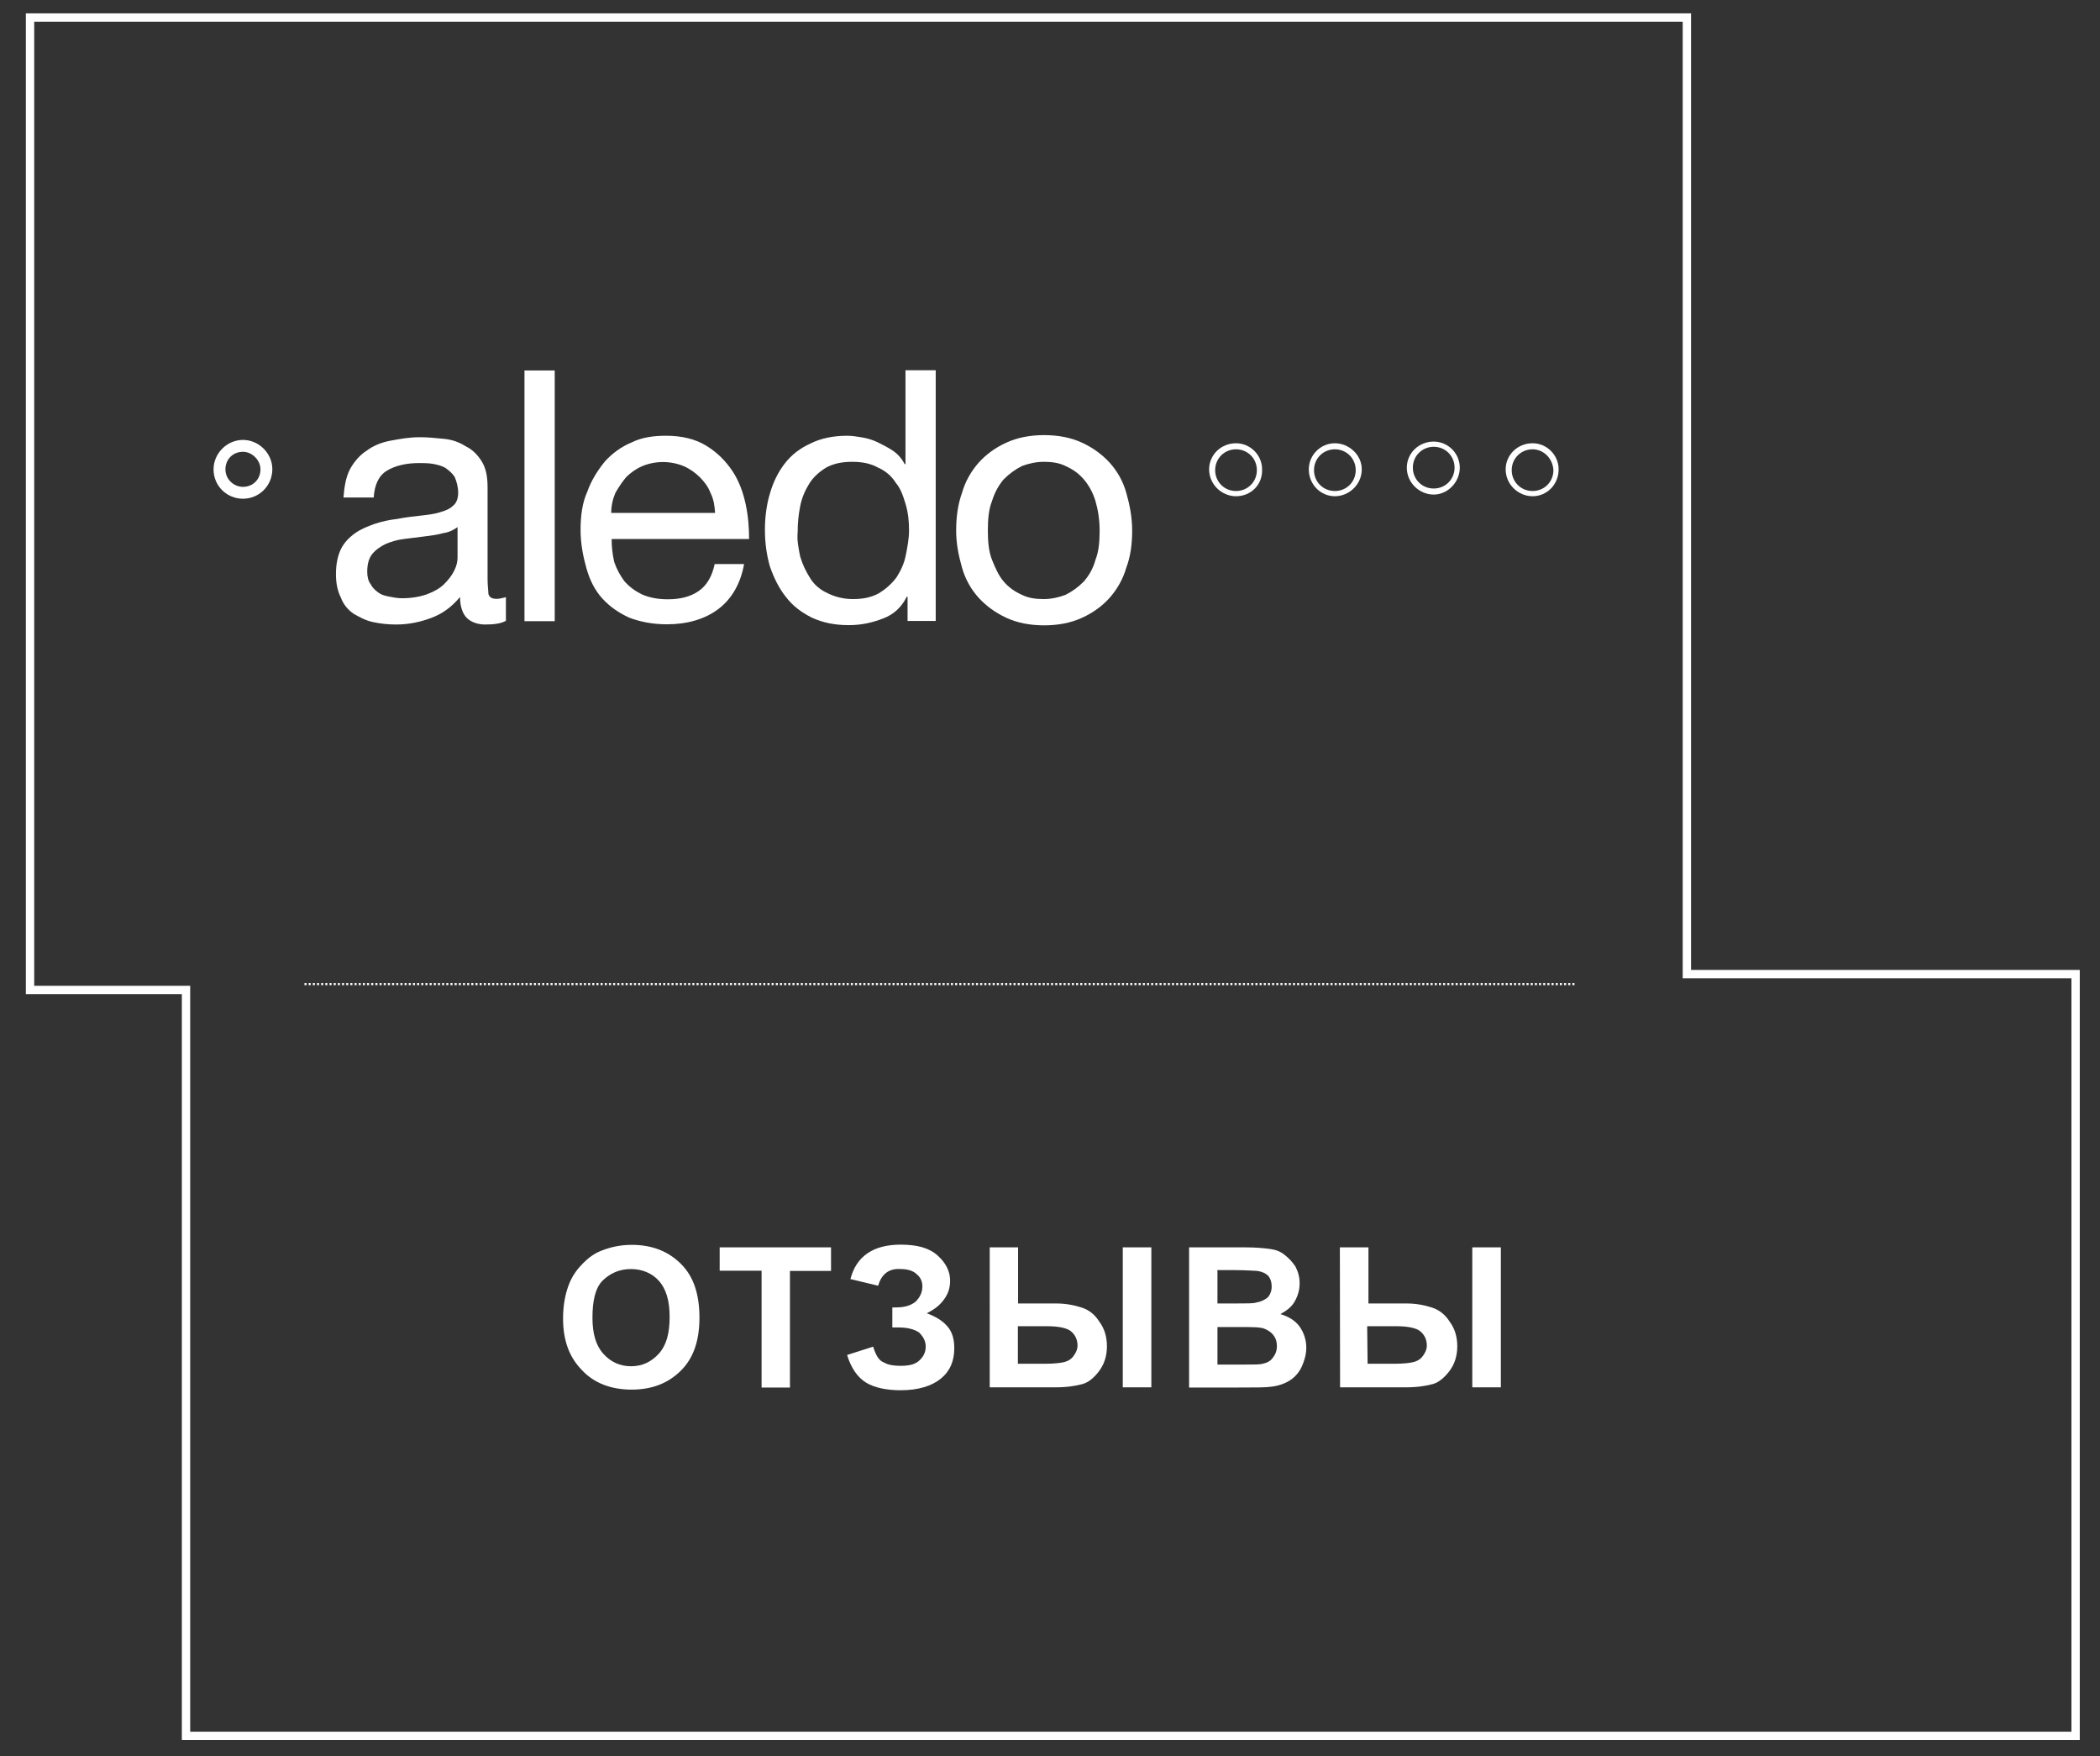 <?xml version="1.0" encoding="utf-8"?>
<!-- Generator: Adobe Illustrator 17.1.0, SVG Export Plug-In . SVG Version: 6.00 Build 0)  -->
<!DOCTYPE svg PUBLIC "-//W3C//DTD SVG 1.1//EN" "http://www.w3.org/Graphics/SVG/1.1/DTD/svg11.dtd">
<svg version="1.1" id="Layer_1" xmlns="http://www.w3.org/2000/svg" xmlns:xlink="http://www.w3.org/1999/xlink" x="0px" y="0px"
	 viewBox="90 0 1007 841.9" enable-background="new 90 0 1007 841.9" xml:space="preserve">
<rect x="90" y="0" width="1007" height="841.9" fill="#333333" stroke="none"/>
<g>
	<polygon fill="none" stroke="#FFFFFF" stroke-width="4" stroke-miterlimit="10" points="179.2,832.2 179.2,474.6 104.4,474.6 
		104.4,8.4 898.9,8.4 898.9,467 1085.3,467 1085.3,832.2 	"/>
	<g>
		<g>
			<g>
				<g>
					<path fill="#FFFFFF" d="M322.6,299.4c-3.6,0-6.8-1.2-8.8-3.2s-3.2-5.6-3.2-10c-4,4.8-8.4,8-13.7,10s-10.9,3.2-16.9,3.2
						c-4,0-7.6-0.4-11.3-1.2c-3.6-0.8-6.4-2.4-9.2-4c-2.8-2-4.8-4.4-6-7.6c-1.6-3.2-2.4-6.8-2.4-11.3c0-4.8,0.8-8.8,2.4-12.1
						c1.6-3.2,4-5.6,6.8-7.6c2.8-2,6-3.2,9.2-4.4c3.6-1.2,7.2-2,10.9-2.4c4-0.8,7.6-1.2,11.3-1.6c3.6-0.4,6.8-0.8,9.2-1.6
						c2.8-0.8,4.8-1.6,6.4-3.2c1.6-1.2,2.4-3.6,2.4-6c0-3.2-0.8-5.6-1.6-7.6c-1.2-2-2.8-3.2-4.4-4.4c-2-1.2-4-1.6-6-2
						c-2.4-0.4-4.4-0.4-6.8-0.4c-6,0-11.3,1.2-15.3,3.6c-4,2.4-6,6.8-6.4,12.9h-14.5c0.4-5.2,1.2-10,3.2-13.7c2-3.6,4.8-6.8,8-8.8
						c3.2-2.4,7.2-4,11.7-4.8c4.4-0.8,8.8-1.6,13.7-1.6c4,0,7.6,0.4,11.7,0.8c4,0.4,7.2,1.6,10.4,3.6c3.2,1.6,5.6,4,7.6,7.2
						c2,3.2,2.8,7.2,2.8,12.5v43.8c0,3.2,0.4,6,0.4,7.2c0.4,1.6,1.6,2.4,4,2.4c1.2,0,2.8-0.4,4.4-0.8v11.3
						C330.3,299,326.6,299.4,322.6,299.4z M302.5,255.6c-2.8,0.8-6,1.2-9.2,1.6s-6.4,0.8-9.6,1.2c-3.2,0.4-6,1.2-8.8,2.4
						c-2.4,1.2-4.8,2.8-6.4,4.8c-1.6,2-2.4,4.8-2.4,8.4c0,2.4,0.4,4.4,1.6,6c0.8,1.6,2,2.8,3.6,4c1.6,1.2,3.2,1.6,5.2,2
						c2,0.4,4,0.8,6.4,0.8c4.8,0,8.8-0.8,12.1-2c3.2-1.2,6-2.8,8-4.8s3.6-4,4.8-6.4s1.6-4.4,1.6-6.4v-14.5
						C307.7,254,305.3,255.2,302.5,255.6z"/>
				</g>
			</g>
			<path fill="#FFFFFF" d="M356,177.6v120.2h-14.5V177.6H356z"/>
			<path fill="#FFFFFF" d="M434.3,292.1c-6.4,4.8-14.9,7.2-24.5,7.2c-6.8,0-12.9-1.2-18.1-3.2c-5.2-2.4-9.2-5.2-12.9-9.2
				c-3.6-4-6-8.8-7.6-14.5s-2.8-11.7-2.8-18.5c0-6.4,0.8-12.9,3.2-18.1c2-5.6,4.8-10,8.4-14.5c3.6-4,8-7.2,12.9-9.2
				c4.8-2.4,10.4-3.2,16.5-3.2c7.6,0,14.1,1.6,19.3,4.8c5.2,3.2,9.2,7.2,12.5,12.1c3.2,4.8,5.2,10.4,6.4,16.1
				c1.2,5.6,1.6,11.3,1.6,16.5h-65.9c0,4,0.4,7.2,1.2,10.9c1.2,3.6,2.8,6.4,4.8,9.2c2.4,2.8,5.2,4.8,8.4,6.4
				c3.6,1.6,7.6,2.4,12.5,2.4c6,0,10.9-1.2,14.9-4s6.4-7.2,7.6-12.9h14.1C445.2,279.7,440.8,287.3,434.3,292.1z M430.7,236.3
				c-1.2-3.2-3.2-5.6-5.2-7.6c-2-2-4.8-4-7.6-5.2c-2.8-1.2-6.4-2-10-2c-3.6,0-7.2,0.8-10,2s-5.6,3.2-7.6,5.2c-2,2.4-3.6,4.8-5.2,7.6
				c-1.2,2.8-2,6-2,9.6h49.8C432.7,242.7,432.3,239.5,430.7,236.3z"/>
			<path fill="#FFFFFF" d="M525.2,297.8v-11.7h-0.4c-2.4,4.8-6,8.4-11.3,10.4c-5.2,2-10.4,3.2-16.5,3.2c-6.8,0-12.5-1.2-17.7-3.6
				c-4.8-2.4-9.2-5.6-12.5-10c-3.2-4-5.6-8.8-7.6-14.5c-1.6-5.6-2.4-11.3-2.4-17.7c0-6,0.8-12.1,2.4-17.3c1.6-5.6,4-10.4,7.2-14.5
				s7.2-7.2,12.5-9.6c4.8-2.4,10.9-3.6,17.3-3.6c2.4,0,4.8,0.4,7.2,0.8c2.4,0.4,5.2,1.2,7.6,2.4c2.4,1.2,4.8,2.4,7.2,4
				c2.4,1.6,4.4,4,5.6,6.4h0.4v-45h14.5v120.2H525.2z M473.7,266.8c1.2,4,2.8,7.2,4.8,10.4c2,3.2,4.8,5.6,8.4,7.2
				c3.2,1.6,7.2,2.8,12.1,2.8s8.8-0.8,12.5-2.8c3.2-2,6-4.4,8.4-7.6c2-3.2,3.6-6.4,4.4-10.4c0.8-4,1.6-8,1.6-12.1
				c0-4.4-0.4-8.4-1.6-12.5c-1.2-4-2.4-7.6-4.8-10.4c-2-3.2-4.8-5.6-8.4-7.2c-3.6-2-7.6-2.8-12.5-2.8c-4.8,0-8.8,0.8-12.5,2.8
				c-3.2,2-6,4.4-8,7.6c-2,3.2-3.6,6.8-4.4,10.9s-1.2,8-1.2,12.5C472.1,258.8,472.9,262.8,473.7,266.8z"/>
			<path fill="#FFFFFF" d="M551.3,236.3c1.6-5.6,4.4-10.4,8-14.5c3.6-4,8-7.2,13.3-9.6c5.2-2.4,11.3-3.6,18.1-3.6
				c6.8,0,12.9,1.2,18.1,3.6c5.2,2.4,9.6,5.6,13.3,9.6c3.6,4,6.4,8.8,8,14.5c1.6,5.6,2.8,11.7,2.8,18.1c0,6.4-0.8,12.5-2.8,17.7
				c-1.6,5.6-4.4,10.4-8,14.5c-3.6,4-8,7.2-13.3,9.6c-5.2,2.4-11.3,3.6-18.1,3.6c-6.8,0-12.9-1.2-18.1-3.6
				c-5.2-2.4-9.6-5.6-13.3-9.6c-3.6-4-6.4-8.8-8-14.5s-2.8-11.3-2.8-17.7C548.5,247.9,549.3,241.9,551.3,236.3z M565.7,268.4
				c1.6,4,3.2,7.6,5.6,10.4c2.4,2.8,5.2,4.8,8.8,6.4c3.2,1.6,6.8,2,10.4,2s7.2-0.8,10.4-2c3.2-1.6,6-3.6,8.8-6.4
				c2.4-2.8,4.4-6,5.6-10.4c1.6-4,2-8.8,2-14.1c0-5.2-0.8-10-2-14.1c-1.2-4-3.2-7.6-5.6-10.4c-2.4-2.8-5.2-4.8-8.8-6.4
				c-3.2-1.6-6.8-2-10.4-2c-3.6,0-7.2,0.8-10.4,2c-3.2,1.6-6,3.6-8.8,6.4c-2.4,2.8-4.4,6.4-5.6,10.4c-1.6,4-2,8.8-2,14.1
				C563.7,259.6,564.1,264.4,565.7,268.4z"/>
			<g>
				<g>
					<path fill="#FFFFFF" d="M206.5,239.1c-7.6,0-14.1-6-14.1-14.1c0-7.6,6.4-14.1,14.1-14.1c7.6,0,14.1,6.4,14.1,14.1
						C220.5,233.1,214.1,239.1,206.5,239.1z M206.5,216.6c-4.8,0-8.4,3.6-8.4,8.4c0,4.8,4,8.4,8.4,8.4c4.8,0,8.4-3.6,8.4-8.4
						C214.9,220.6,210.9,216.6,206.5,216.6z"/>
				</g>
			</g>
			<path fill="#FFFFFF" d="M682.7,237.9c-6.8,0-12.9-5.6-12.9-12.9c0-6.8,5.6-12.5,12.9-12.5c6.8,0,12.5,5.6,12.5,12.5
				C695.5,232.3,689.9,237.9,682.7,237.9z M682.7,215.4c-5.6,0-10,4.4-10,10c0,5.6,4.4,10,10,10s10-4.4,10-10
				S688.3,215.4,682.7,215.4z"/>
			<path fill="#FFFFFF" d="M730.1,237.9c-6.8,0-12.5-5.6-12.5-12.9c0-6.8,5.6-12.5,12.5-12.5c6.8,0,12.9,5.6,12.9,12.5
				C743,232.3,736.9,237.9,730.1,237.9z M730.1,215.4c-5.6,0-10,4.4-10,10c0,5.6,4.4,10,10,10s10-4.4,10-10S735.7,215.4,730.1,215.4
				z"/>
			<path fill="#FFFFFF" d="M777.5,237.1c-6.8,0-12.9-5.6-12.9-12.9c0-6.8,5.6-12.5,12.9-12.5c6.8,0,12.5,5.6,12.5,12.5
				C790,231.1,784.3,237.1,777.5,237.1z M777.5,214.2c-5.6,0-10,4.4-10,10c0,5.6,4.4,10,10,10c5.6,0,10-4.4,10-10
				S783.1,214.2,777.5,214.2z"/>
			<path fill="#FFFFFF" d="M824.9,237.9c-6.8,0-12.9-5.6-12.9-12.9c0-6.8,5.6-12.5,12.9-12.5c6.8,0,12.5,5.6,12.5,12.5
				C837.4,232.3,831.8,237.9,824.9,237.9z M824.9,215.4c-5.6,0-10,4.4-10,10c0,5.6,4.4,10,10,10s10-4.4,10-10
				C834.6,219.8,830.2,215.4,824.9,215.4z"/>
		</g>
	</g>
	
		<line fill="none" stroke="#FFFFFF" stroke-width="1.001" stroke-miterlimit="10" stroke-dasharray="1,1" x1="845" y1="471.8" x2="235" y2="471.8"/>
	<g>
		<path fill="#FFFFFF" d="M360,632.1c0-6.8,1.2-12.5,3.2-17.3c1.6-3.6,3.6-6.4,6.4-9.2c2.8-2.8,5.6-4.8,8.8-6
			c4-1.6,8.8-2.8,14.5-2.8c10,0,17.7,3.2,23.7,9.2c6,6,8.8,14.5,8.8,25.7c0,10.9-2.8,19.3-8.8,25.3c-6,6-13.7,9.2-23.7,9.2
			c-10,0-18.1-3.2-23.7-9.2C363.2,651,360,643,360,632.1z M374.1,631.7c0,7.6,1.6,13.3,5.2,17.3c3.6,4,8,6,13.3,6s9.6-2,13.3-6
			c3.6-4,5.2-9.6,5.2-17.7c0-7.6-1.6-13.3-5.2-17.3c-3.2-3.6-8-5.6-13.3-5.6c-5.6,0-10,2-13.7,5.6
			C375.3,617.7,374.1,624.1,374.1,631.7z"/>
		<path fill="#FFFFFF" d="M455.2,665.1v-55.9h-20.1V598h53.4v11.3h-19.7v55.9H455.2z"/>
		<path fill="#FFFFFF" d="M511.1,616.4l-13.3-3.2c2.8-10.9,10.9-16.5,24.1-16.5c8,0,13.7,1.6,17.7,5.2c4,3.6,6,7.6,6,12.1
			c0,3.2-0.8,6-2.8,8.8s-4.4,4.8-8.4,6.8c4.4,1.6,7.6,3.6,10,6.4c2.4,2.8,3.2,6.4,3.2,10.4c0,6-2,10.9-6.4,14.5
			c-4.4,3.6-10.9,5.6-19.3,5.6c-6.8,0-12.5-1.2-16.5-3.6c-4-2.4-7.2-6.8-9.2-13.3l12.5-4c1.2,4,2.8,6.8,5.2,7.6c2,1.2,4.8,1.6,8,1.6
			c4.4,0,7.2-0.8,9.2-2.8c2-2,2.8-4,2.8-6.4c0-2.8-1.2-4.8-3.2-6.8c-2.4-1.6-5.6-2.4-10-2.4h-2.8v-9.6h1.6c4,0,7.2-0.8,9.6-2.8
			c2-2,3.2-4.4,3.2-7.2c0-2.4-0.8-4.4-2.8-6c-1.6-1.6-4.4-2.4-7.6-2.4C516.3,608,512.7,610.8,511.1,616.4z"/>
		<path fill="#FFFFFF" d="M564.5,598h13.7v26.9h18.1c4.8,0,8.8,0.8,12.5,2s6.4,3.6,8.4,6.8c2.4,3.2,3.6,7.2,3.6,11.7
			s-1.2,8.4-3.6,11.7s-5.2,5.6-8,6.4c-2.8,0.8-7.2,1.6-12.9,1.6h-31.7V598z M578.2,653.8h13.3c4,0,7.2-0.4,8.8-0.8
			c1.6-0.4,3.2-1.2,4.4-2.8c1.2-1.6,2-3.2,2-5.2c0-2.8-1.2-5.2-3.2-6.8s-6-2.4-11.7-2.4h-13.7V653.8z M628.4,598h13.7v67.1h-13.7
			V598z"/>
		<path fill="#FFFFFF" d="M660.2,598h26.9c5.2,0,9.2,0.4,12.1,0.8c2.8,0.4,4.8,1.2,6.8,2.8c2,1.6,3.6,3.2,5.2,5.6c1.2,2.4,2,4.8,2,8
			s-0.8,6-2.4,8.8c-1.6,2.8-4,4.4-6.8,6c4,1.2,7.2,3.2,9.2,6s3.2,6.4,3.2,10c0,3.2-0.8,6-2,8.8c-1.2,2.8-3.2,5.2-5.6,6.8
			s-5.6,2.8-9.2,3.2c-2.4,0.4-7.6,0.4-16.5,0.4h-22.9V598z M673.8,609.2v15.7h8.8c5.2,0,8.4,0,9.6-0.4c2.4-0.4,4-1.2,5.6-2.4
			c1.2-1.2,2-3.2,2-5.2c0-2-0.4-3.6-1.6-5.2c-1.2-1.2-2.8-2-5.2-2.4c-1.2,0-5.2-0.4-11.7-0.4h-7.6V609.2z M673.8,636.1v18.1h12.5
			c4.8,0,8,0,9.2-0.4c2-0.4,3.6-1.2,4.8-2.8c1.2-1.6,2-3.2,2-5.6c0-2-0.4-3.6-1.6-5.2c-0.8-1.2-2.4-2.4-4.4-3.2s-6-0.8-12.1-0.8
			H673.8z"/>
		<path fill="#FFFFFF" d="M732.5,598h13.7v26.9h18.1c4.8,0,8.8,0.8,12.5,2c3.6,1.2,6.4,3.6,8.4,6.8c2.4,3.2,3.6,7.2,3.6,11.7
			s-1.2,8.4-3.6,11.7c-2.4,3.2-5.2,5.6-8,6.4c-2.8,0.8-7.2,1.6-12.9,1.6h-31.7L732.5,598L732.5,598z M745.8,653.8H759
			c4,0,7.2-0.4,8.8-0.8c1.6-0.4,3.2-1.2,4.4-2.8c1.2-1.6,2-3.2,2-5.2c0-2.8-1.2-5.2-3.2-6.8s-6-2.4-11.7-2.4h-13.7L745.8,653.8
			L745.8,653.8z M796,598h13.7v67.1H796V598z"/>
	</g>
</g>
</svg>
